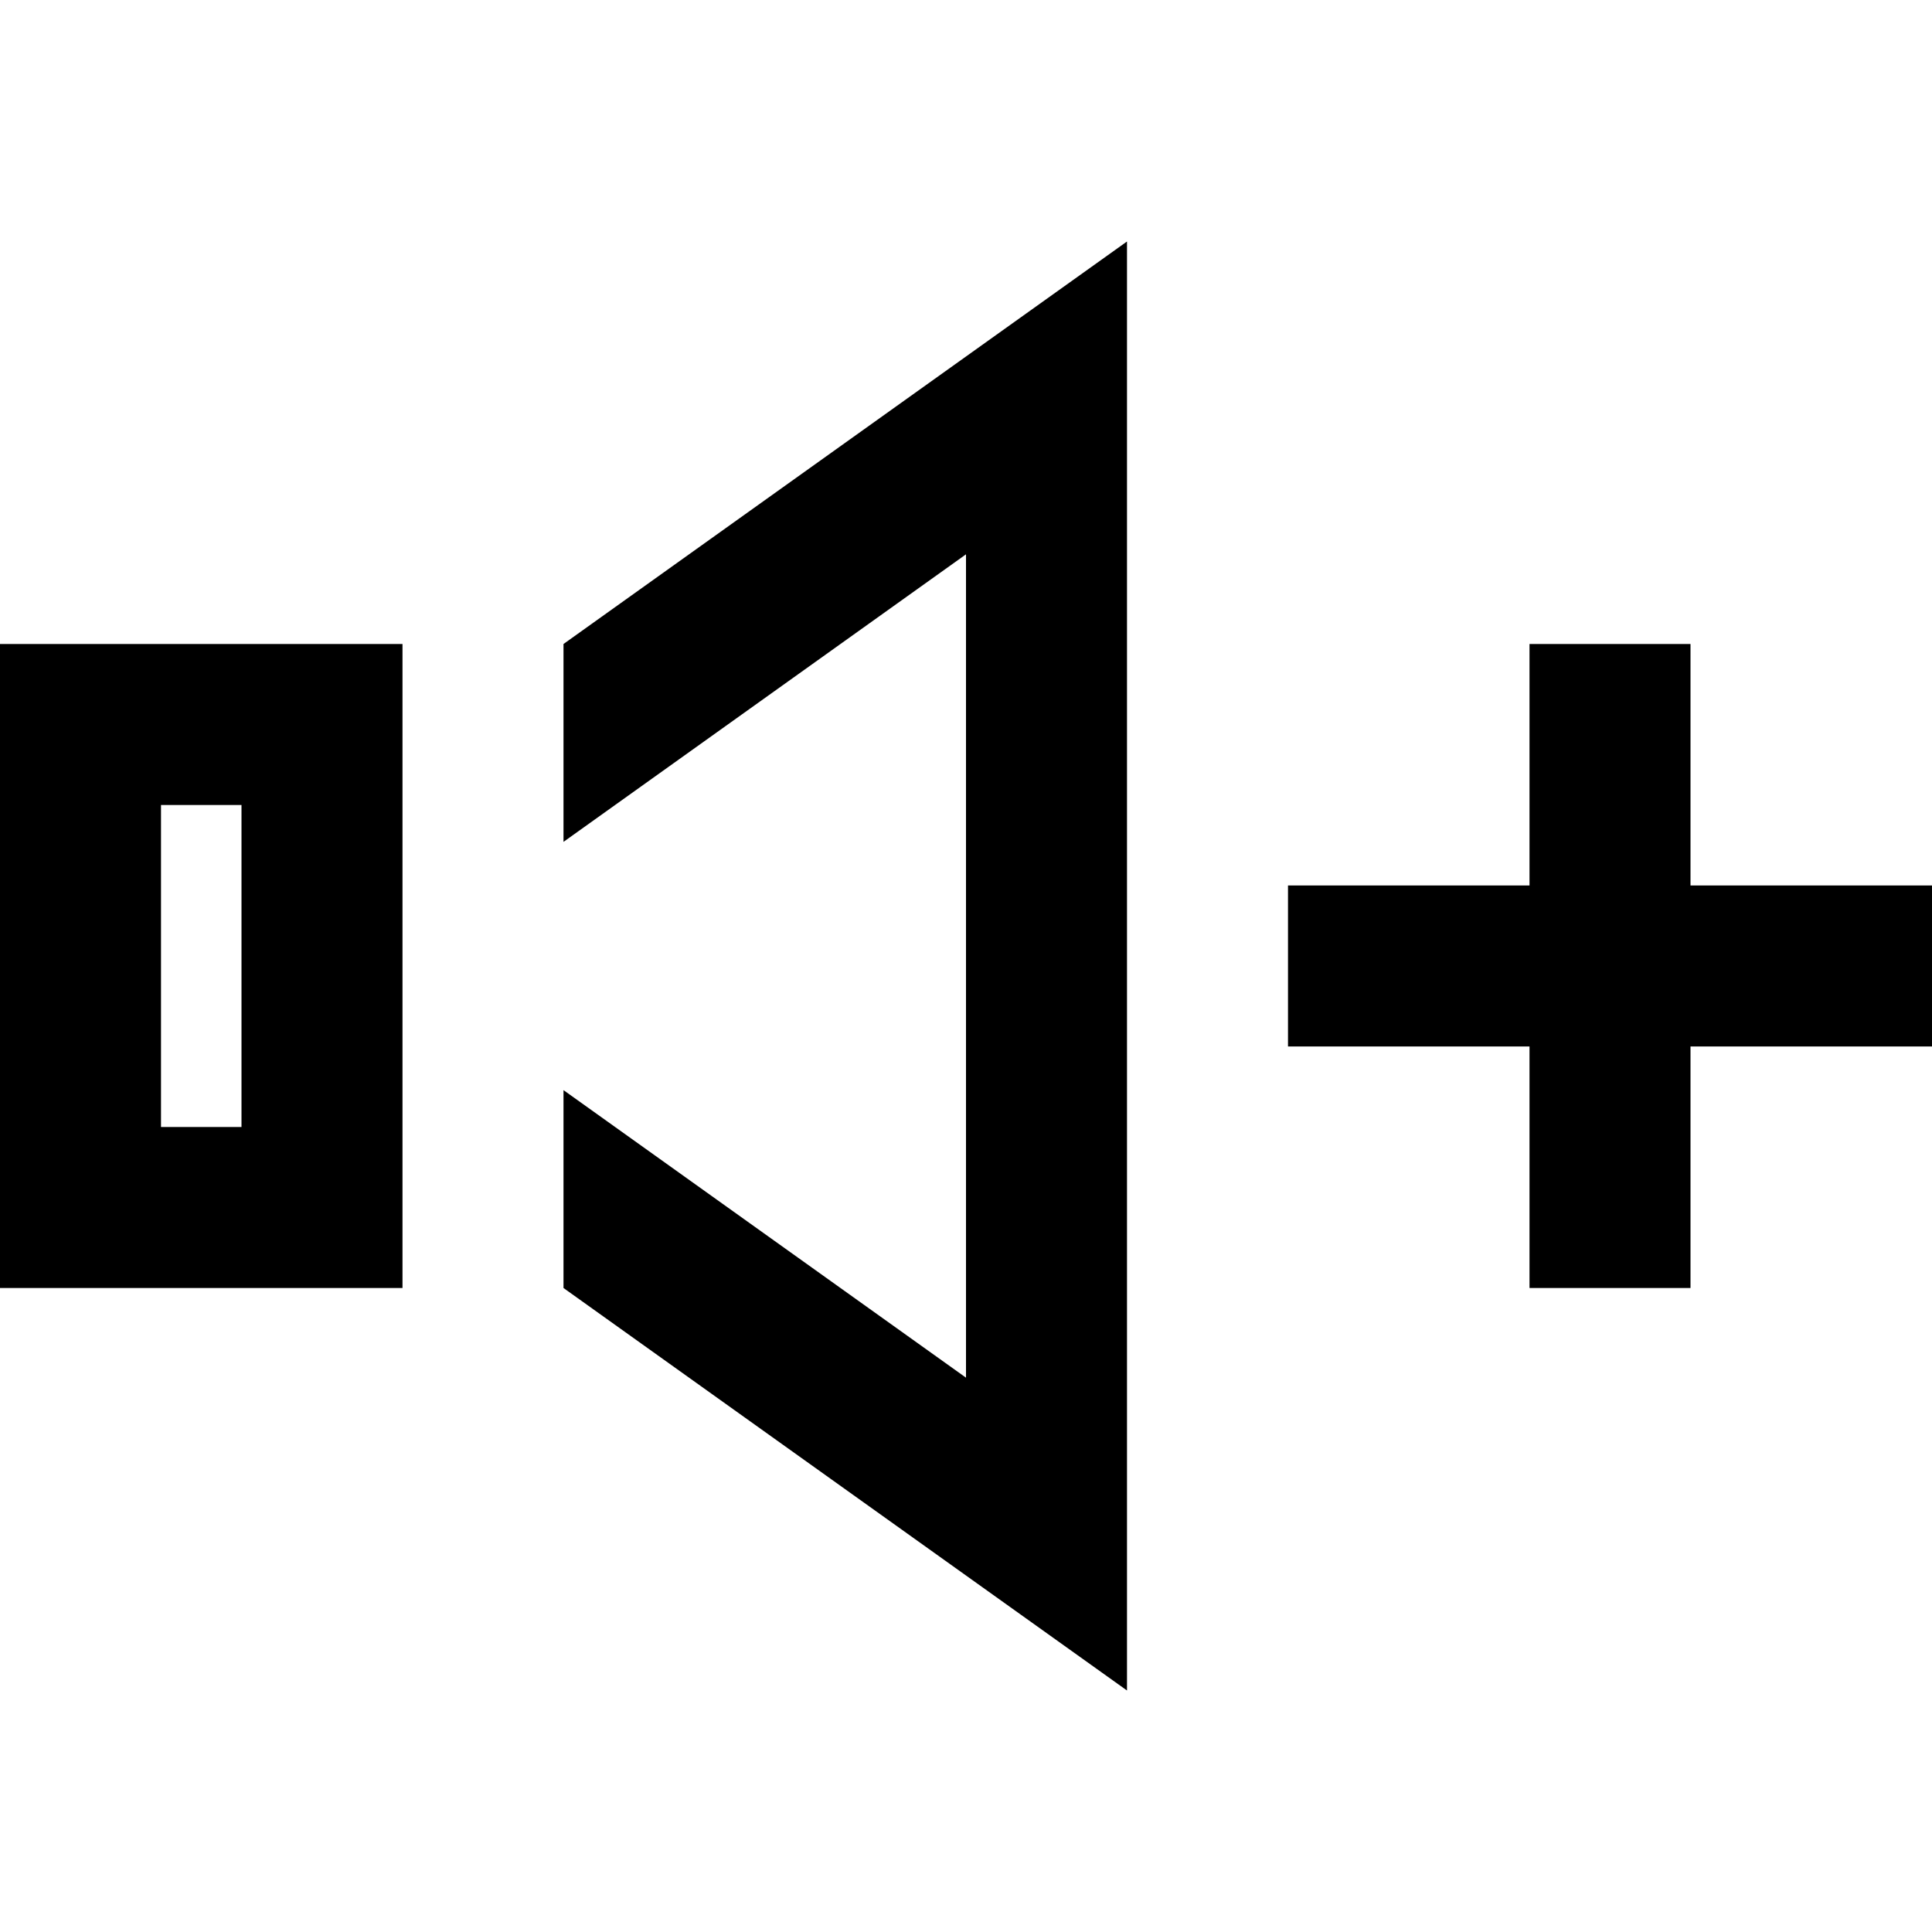 <svg xmlns="http://www.w3.org/2000/svg" width="24" height="24" viewBox="0 0 24 24"><path d="M14 3v18l-7-5v-2.458l5 3.572v-10.228l-5 3.572v-2.458l7-5zm-9 5v8h-5v-8h5zm-2 2h-1v4h1v-4zm21 1h-3v-3h-2v3h-3v2h3v3h2v-3h3v-2z"/></svg>